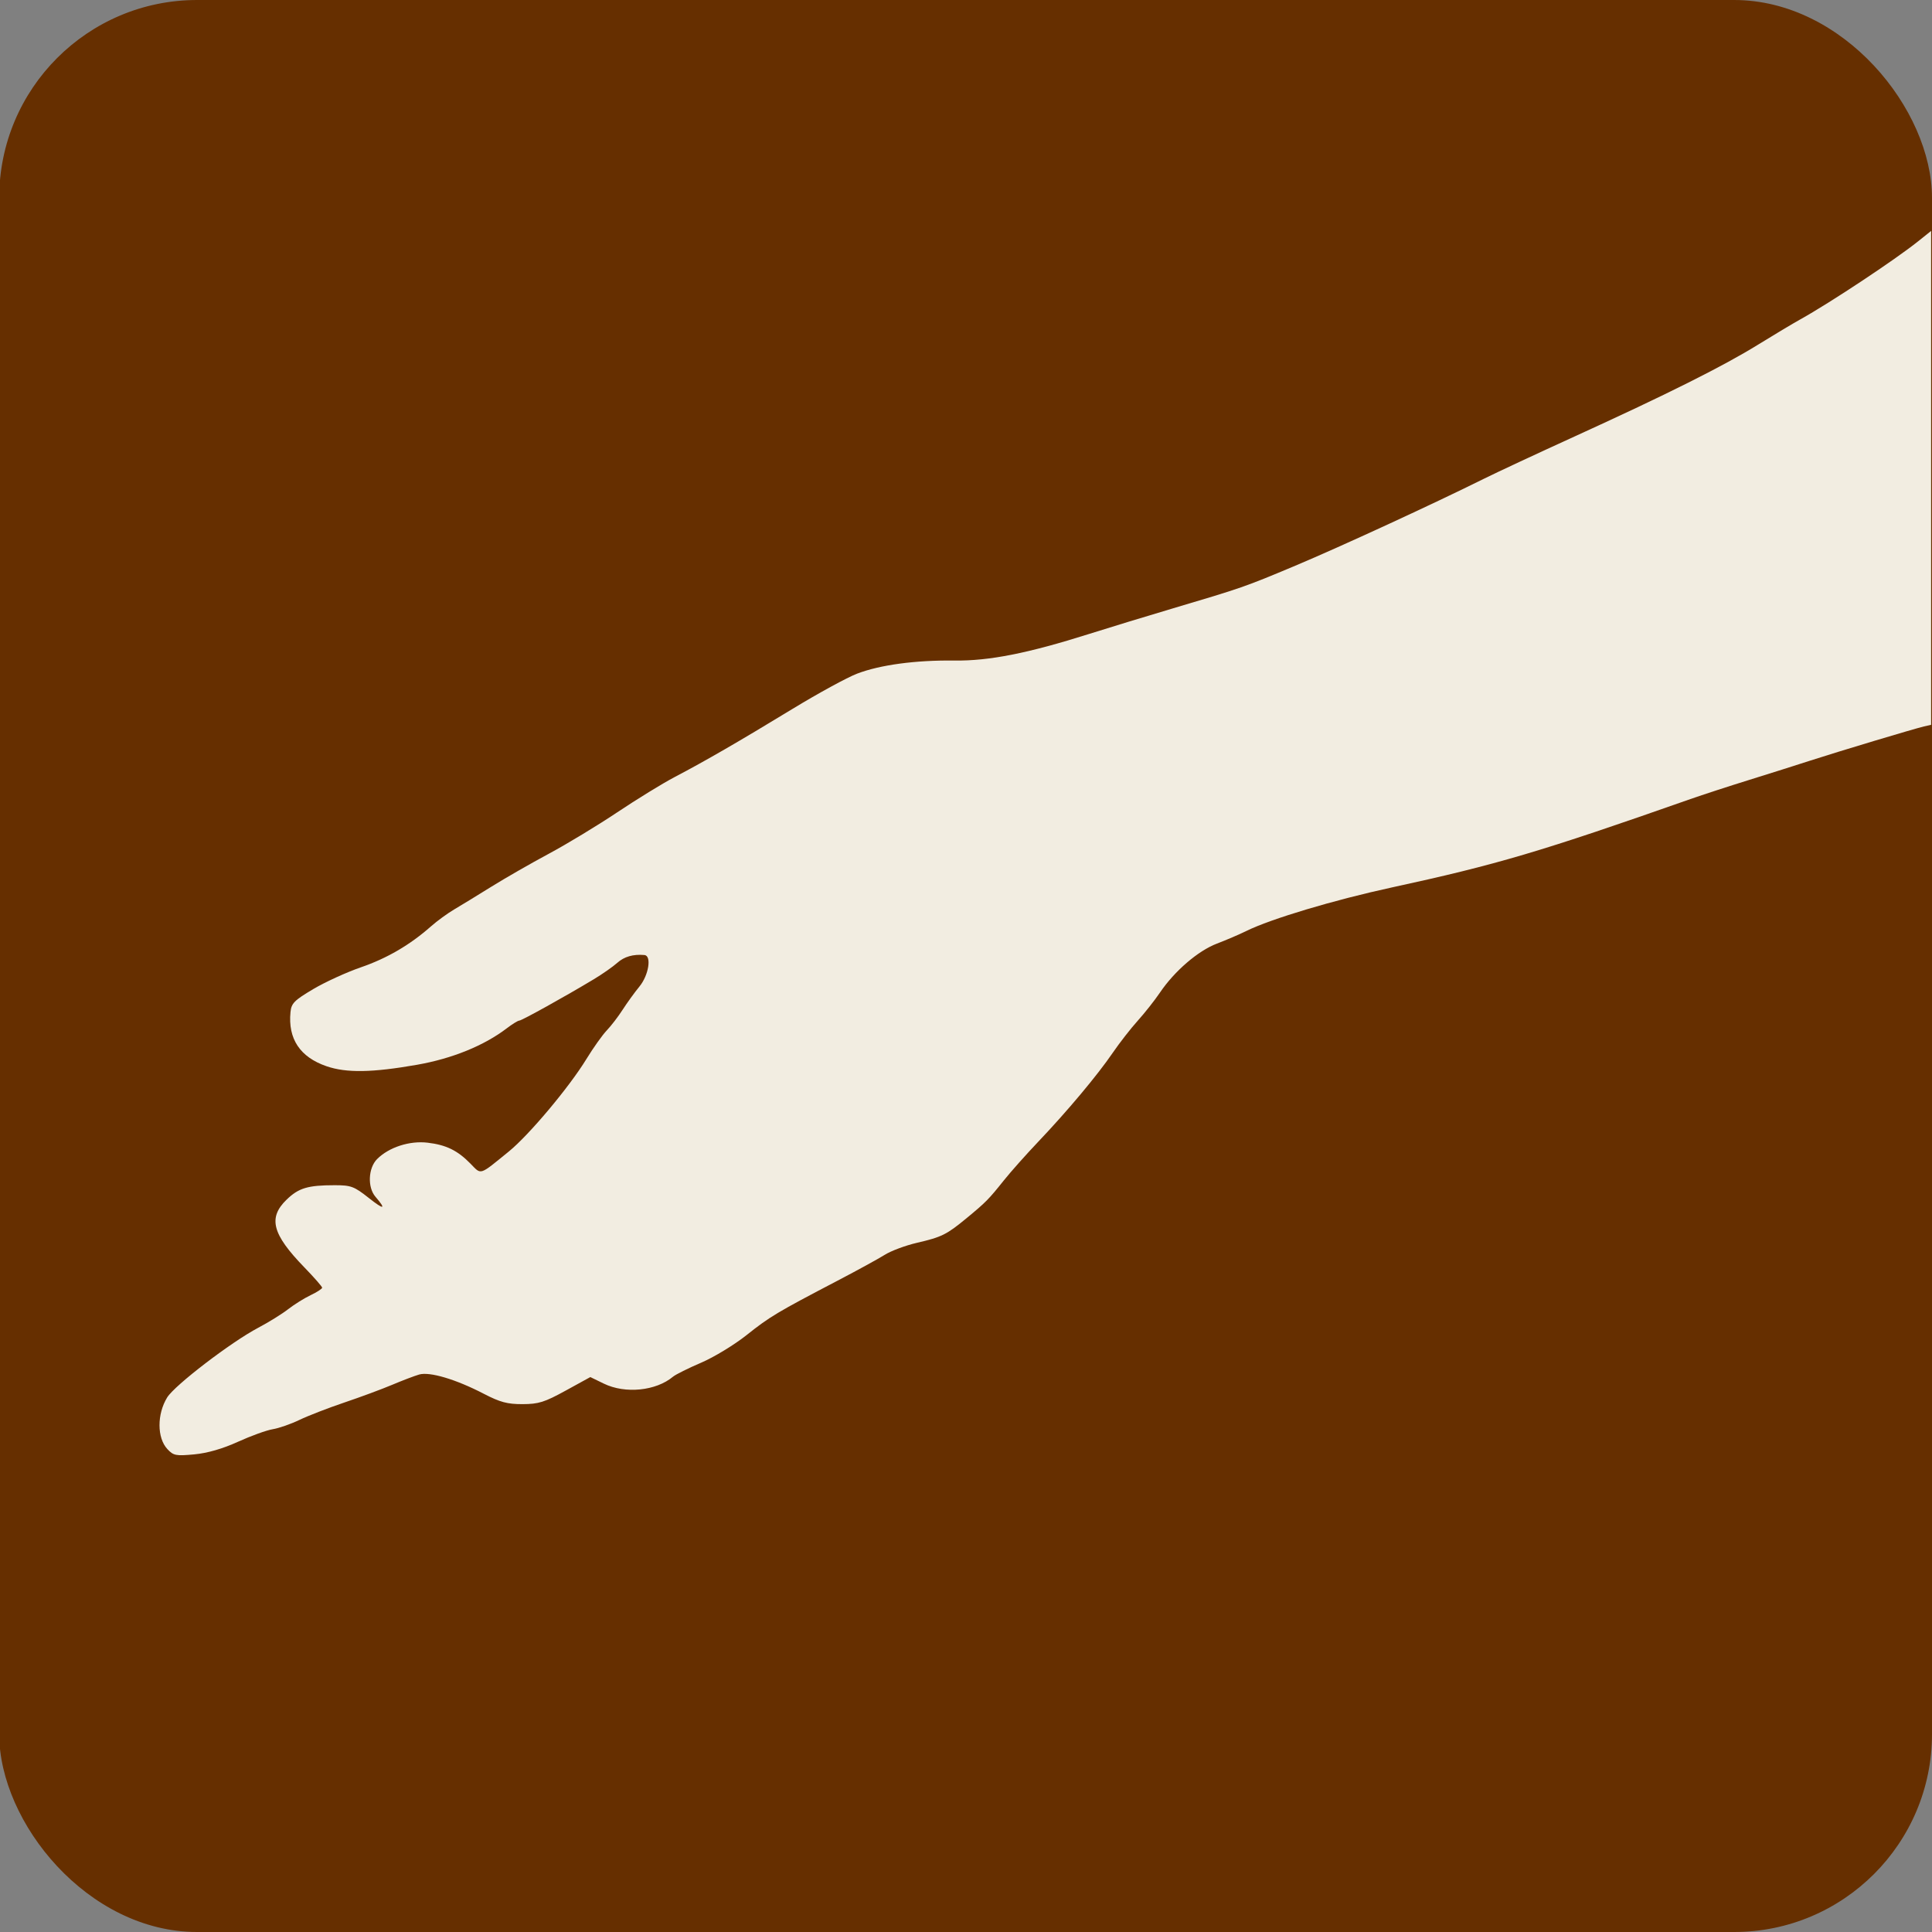 <?xml version="1.0" encoding="UTF-8" standalone="no"?>
<!-- Created with Inkscape (http://www.inkscape.org/) -->

<svg
   width="512"
   height="512"
   viewBox="0 0 512 512"
   version="1.1"
   id="svg5"
   sodipodi:docname="Gaedon_symbol.svg"
   inkscape:version="1.1.2 (0a00cf5339, 2022-02-04, custom)"
   xmlns:inkscape="http://www.inkscape.org/namespaces/inkscape"
   xmlns:sodipodi="http://sodipodi.sourceforge.net/DTD/sodipodi-0.dtd"
   xmlns="http://www.w3.org/2000/svg"
   xmlns:svg="http://www.w3.org/2000/svg">
  <rect x="0" y="0" width="512" height="512" fill="#808080" stroke="none"/>
  <sodipodi:namedview
     id="namedview7"
     pagecolor="#ffffff"
     bordercolor="#666666"
     borderopacity="1.0"
     inkscape:pageshadow="2"
     inkscape:pageopacity="0.0"
     inkscape:pagecheckerboard="0"
     inkscape:document-units="px"
     showgrid="false"
     inkscape:zoom="1.7050781"
     inkscape:cx="289.13632"
     inkscape:cy="255.70676"
     inkscape:window-width="2560"
     inkscape:window-height="1413"
     inkscape:window-x="0"
     inkscape:window-y="0"
     inkscape:window-maximized="1"
     inkscape:current-layer="layer1">
    <sodipodi:guide
       position="0,0"
       orientation="512.0,0"
       id="guide1116" />
    <sodipodi:guide
       position="256,0"
       orientation="512.0,0"
       id="guide1118" />
    <sodipodi:guide
       position="512,0"
       orientation="512.0,0"
       id="guide1120" />
    <sodipodi:guide
       position="0,0"
       orientation="0,512.0"
       id="guide1122" />
    <sodipodi:guide
       position="0,256"
       orientation="0,512.0"
       id="guide1124" />
    <sodipodi:guide
       position="16.308,511.614"
       orientation="0,512.0"
       id="guide1126" />
  </sodipodi:namedview>
  <defs
     id="defs2">
    <clipPath
       clipPathUnits="userSpaceOnUse"
       id="clipPath1105">
      <rect
         style="opacity:0.1"
         id="rect1107"
         width="500.894"
         height="404.422"
         x="-10.039"
         y="3.861" />
    </clipPath>
  </defs>
  <g
     inkscape:label="Layer 1"
     inkscape:groupmode="layer"
     id="layer1"
     style="display:inline">
    <rect
       style="display:inline;opacity:1;fill:#662f00;fill-opacity:1;stroke-width:0.902"
       id="rect37"
       width="512.212"
       height="512"
       x="-0.212"
       y="0"
       ry="52.455" />
    <path
       style="fill:#fbf9ef;stroke-width:0.81;fill-opacity:0.938"
       d="m -43.303,432.361 v -8.102 H 215.955 475.212 v 8.102 8.102 H 215.955 -43.303 Z m 228.241,-3.038 c -0.186,-1.225 -0.338,-0.223 -0.338,2.228 0,2.451 0.152,3.453 0.338,2.228 0.186,-1.225 0.186,-3.231 0,-4.456 z m 8.095,2.035 c -0.194,-1.008 -0.36,-0.374 -0.369,1.408 -0.009,1.782 0.15,2.607 0.352,1.832 0.203,-0.775 0.21,-2.233 0.016,-3.241 z m 39.226,2.408 c -0.8,-0.794 -0.893,-0.701 -0.454,0.454 0.304,0.799 0.757,1.249 1.007,0.999 0.249,-0.249 5.2e-4,-0.903 -0.553,-1.453 z m -14.903,-1.894 c -0.269,-0.269 -0.968,-0.298 -1.553,-0.064 -0.646,0.259 -0.454,0.451 0.489,0.489 0.854,0.035 1.333,-0.156 1.063,-0.426 z m 23.933,-3.283 c -0.549,-0.222 -1.642,-0.235 -2.431,-0.03 -0.788,0.205 -0.339,0.387 0.997,0.404 1.337,0.017 1.982,-0.152 1.433,-0.373 z M 15.159,368.309 c -2.709,-2.908 -2.726,-9.119 -0.037,-13.47 1.968,-3.184 16.679,-14.442 23.732,-18.161 2.716,-1.432 6.226,-3.608 7.801,-4.837 1.575,-1.228 4.218,-2.879 5.874,-3.668 1.656,-0.789 3.01,-1.667 3.01,-1.95 0,-0.283 -2.096,-2.677 -4.659,-5.319 -8.375,-8.636 -9.498,-12.907 -4.633,-17.631 3.151,-3.06 5.546,-3.781 12.561,-3.781 4.271,0 5.064,0.298 8.927,3.351 3.974,3.141 4.593,3.015 1.702,-0.348 -2.114,-2.459 -1.89,-7.498 0.436,-9.825 3.086,-3.086 8.463,-4.829 13.174,-4.271 4.847,0.574 7.817,2.029 11.195,5.484 2.881,2.946 2.164,3.175 9.998,-3.197 5.255,-4.275 15.72,-16.745 20.213,-24.085 1.798,-2.937 4.194,-6.308 5.326,-7.492 1.132,-1.183 2.994,-3.61 4.137,-5.392 1.144,-1.782 3.117,-4.509 4.386,-6.058 2.422,-2.959 3.222,-8.039 1.293,-8.209 -2.928,-0.259 -5.272,0.416 -7.089,2.044 -1.114,0.998 -3.848,2.911 -6.076,4.252 -7.515,4.523 -18.838,10.808 -19.472,10.808 -0.346,0 -1.816,0.905 -3.267,2.012 -5.93,4.523 -14.235,7.899 -23.396,9.509 -11.692,2.055 -18.428,2.165 -23.612,0.385 -6.915,-2.375 -10.091,-7.146 -9.403,-14.127 0.226,-2.295 0.973,-3.051 5.896,-5.976 3.1,-1.842 8.708,-4.407 12.461,-5.701 6.835,-2.356 12.822,-5.852 18.27,-10.669 1.6,-1.415 4.349,-3.419 6.108,-4.453 1.759,-1.034 6.115,-3.697 9.68,-5.917 3.565,-2.22 10.31,-6.089 14.988,-8.598 4.679,-2.509 12.7,-7.365 17.824,-10.792 5.124,-3.427 11.869,-7.569 14.988,-9.205 7.945,-4.166 16.678,-9.216 30.769,-17.794 6.674,-4.063 14.236,-8.189 16.805,-9.17 6.022,-2.3 15.275,-3.545 25.396,-3.418 9.044,0.114 19.151,-1.885 35.19,-6.959 5.124,-1.621 14.786,-4.57 21.47,-6.554 18.422,-5.466 19.054,-5.686 32.253,-11.231 11.685,-4.908 35.988,-16.109 49.17,-22.663 3.342,-1.661 14.097,-6.677 23.9,-11.146 23.847,-10.871 38.546,-18.228 47.57,-23.81 4.11,-2.542 9.124,-5.54 11.143,-6.663 7.665,-4.261 24.671,-15.53 30.609,-20.284 l 3.443,-2.756 v 64.412 64.412 l -1.823,0.421 c -2.567,0.593 -22.497,6.58 -29.774,8.944 -3.342,1.086 -10.451,3.334 -15.799,4.995 -5.347,1.661 -12.274,3.918 -15.393,5.014 -38.999,13.709 -50.49,17.111 -77.777,23.028 -15.169,3.289 -31.608,8.204 -38.034,11.373 -1.807,0.891 -5.272,2.377 -7.7,3.302 -4.907,1.869 -11.051,7.157 -14.858,12.787 -1.356,2.005 -3.954,5.296 -5.774,7.314 -1.82,2.017 -4.767,5.8 -6.55,8.406 -4.006,5.856 -11.793,15.151 -19.412,23.169 -3.175,3.342 -7.216,7.884 -8.979,10.094 -3.947,4.946 -4.67,5.679 -9.71,9.839 -5.207,4.298 -6.476,4.928 -12.954,6.43 -2.965,0.688 -6.727,2.089 -8.36,3.113 -1.633,1.025 -7.161,4.054 -12.285,6.733 -15.842,8.28 -17.757,9.425 -23.753,14.197 -3.2,2.547 -8.553,5.801 -11.895,7.231 -3.342,1.43 -6.637,3.069 -7.321,3.642 -4.449,3.724 -12.459,4.531 -18.042,1.819 l -3.532,-1.716 -6.415,3.524 c -5.541,3.044 -7.077,3.526 -11.276,3.538 -3.956,0.011 -5.841,-0.495 -10.127,-2.718 -7.275,-3.775 -14.098,-5.801 -16.841,-5.003 -1.209,0.352 -4.385,1.562 -7.059,2.691 -2.674,1.128 -8.29,3.207 -12.48,4.62 -4.19,1.413 -9.441,3.448 -11.669,4.522 -2.227,1.075 -5.361,2.166 -6.964,2.427 -1.603,0.26 -5.683,1.733 -9.067,3.273 -4.031,1.835 -7.967,2.969 -11.416,3.291 -4.796,0.448 -5.419,0.325 -7.013,-1.387 z M -43.291,67.172 c 0.009,-2.783 0.23,-3.512 0.798,-2.633 1.035,1.602 1.035,6.481 0,6.481 -0.446,0 -0.805,-1.732 -0.798,-3.848 z"
       id="path613"
       clip-path="url(#clipPath1105)"
       transform="matrix(1.016,0,0,1.016,28.947,9.809)" />
  </g>
</svg>

